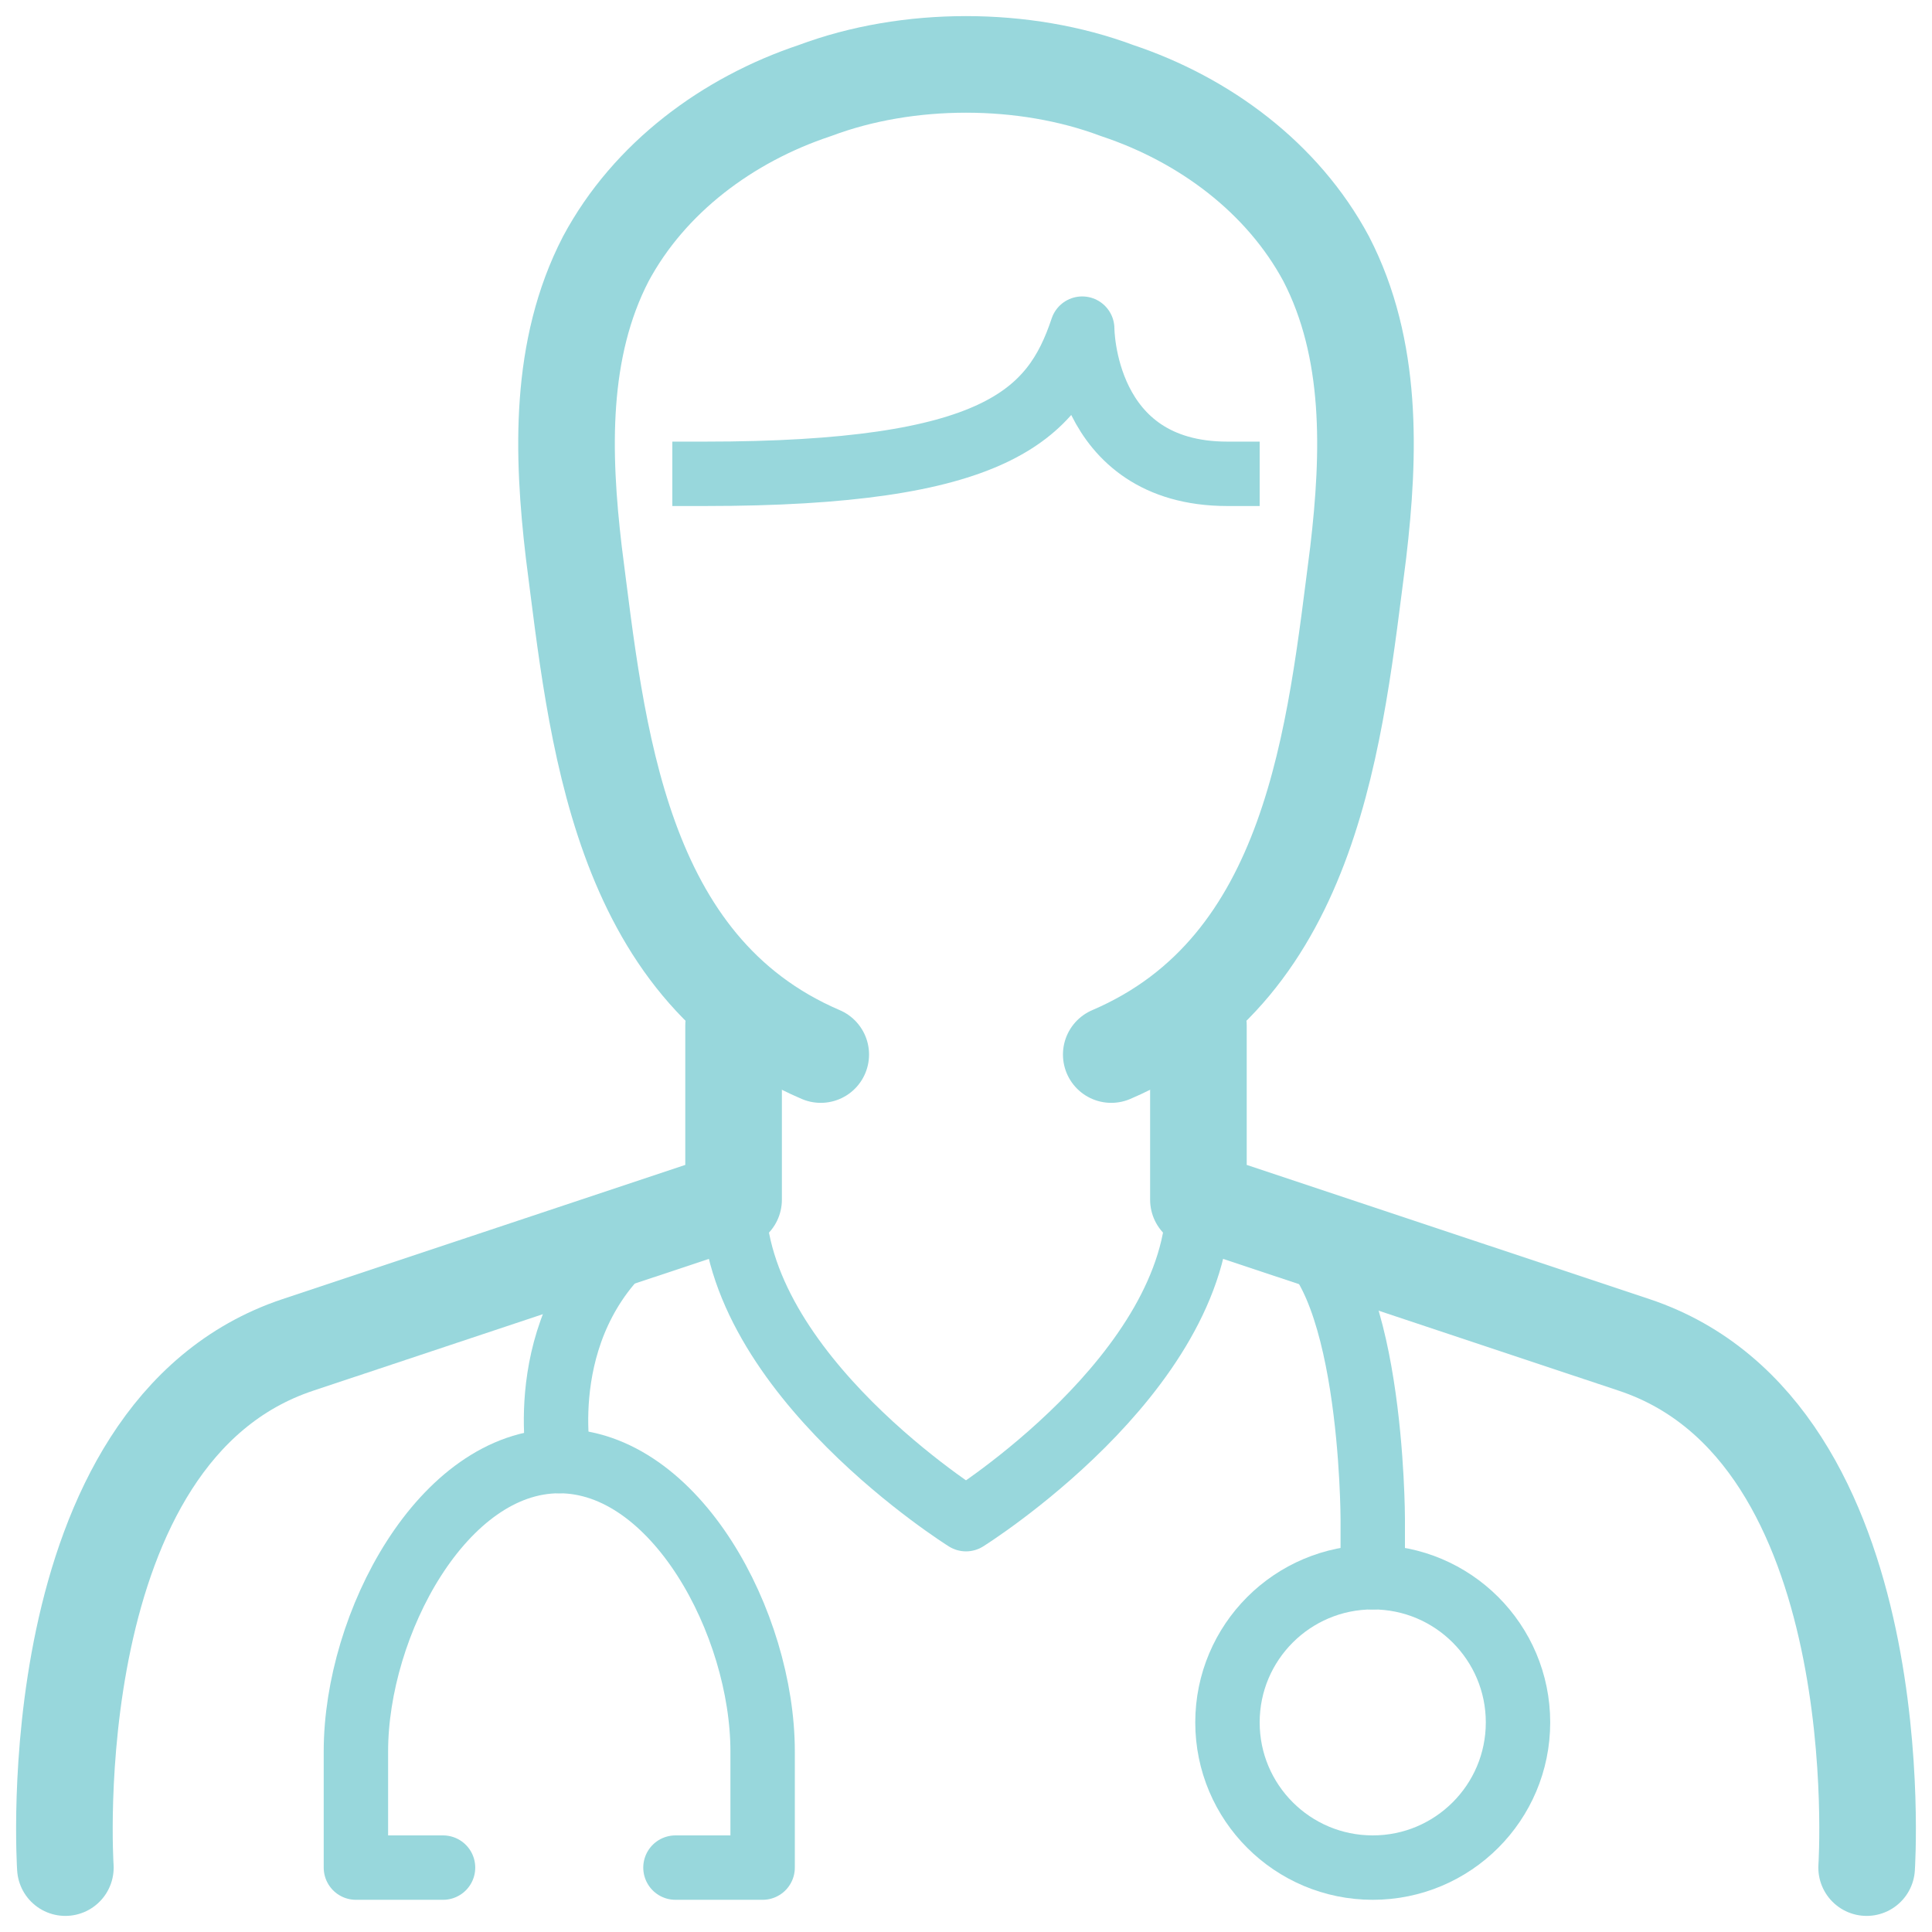 <svg width="60" height="60" viewBox="0 0 60 60" fill="none" xmlns="http://www.w3.org/2000/svg">
<path d="M2.03 58C2.03 58 1.128 44.474 9.248 41.768L22.782 37.259V31.849" stroke="#98D7DC" stroke-width="3" stroke-miterlimit="10" stroke-linecap="round" stroke-linejoin="round"/>
<path d="M37.218 31.849V37.259L50.752 41.768C58.873 44.474 57.97 58 57.97 58" stroke="#98D7DC" stroke-width="3" stroke-miterlimit="10" stroke-linecap="round" stroke-linejoin="round"/>
<path d="M34.511 32.75C40.827 30.045 41.459 22.741 42.181 17.15C42.541 14.084 42.632 10.838 41.188 8.042C39.835 5.517 37.399 3.713 34.692 2.812C33.248 2.27 31.624 2 30 2C28.376 2 26.752 2.27 25.308 2.812C22.602 3.713 20.165 5.517 18.812 8.042C17.368 10.838 17.459 14.084 17.82 17.15C18.541 22.741 19.173 30.045 25.489 32.75" stroke="#98D7DC" stroke-width="3" stroke-miterlimit="10" stroke-linecap="round" stroke-linejoin="round"/>
<path d="M21.88 14.715C30.902 14.715 32.707 12.912 33.609 10.206C33.609 10.206 33.609 14.715 38.12 14.715" stroke="#98D7DC" stroke-width="2" stroke-miterlimit="10" stroke-linecap="square" stroke-linejoin="round"/>
<path d="M22.782 37.259C22.782 42.67 30 47.179 30 47.179C30 47.179 37.218 42.67 37.218 37.259" stroke="#98D7DC" stroke-width="2" stroke-miterlimit="10" stroke-linecap="round" stroke-linejoin="round"/>
<path d="M20.075 38.161C16.466 40.866 17.368 45.375 17.368 45.375" stroke="#98D7DC" stroke-width="2" stroke-miterlimit="10" stroke-linecap="round" stroke-linejoin="round"/>
<path d="M20.977 58H23.684V54.393C23.684 50.425 20.977 45.375 17.368 45.375C13.759 45.375 11.053 50.425 11.053 54.393V58H13.759" stroke="#98D7DC" stroke-width="2" stroke-miterlimit="10" stroke-linecap="round" stroke-linejoin="round"/>
<path d="M39.925 38.161C42.632 39.063 42.632 47.179 42.632 47.179V48.982" stroke="#98D7DC" stroke-width="2" stroke-miterlimit="10" stroke-linecap="round" stroke-linejoin="round"/>
<path d="M42.632 58C45.123 58 47.143 55.981 47.143 53.491C47.143 51.001 45.123 48.982 42.632 48.982C40.14 48.982 38.12 51.001 38.12 53.491C38.12 55.981 40.14 58 42.632 58Z" stroke="#98D7DC" stroke-width="2" stroke-miterlimit="10" stroke-linecap="round" stroke-linejoin="round"/>
</svg>
